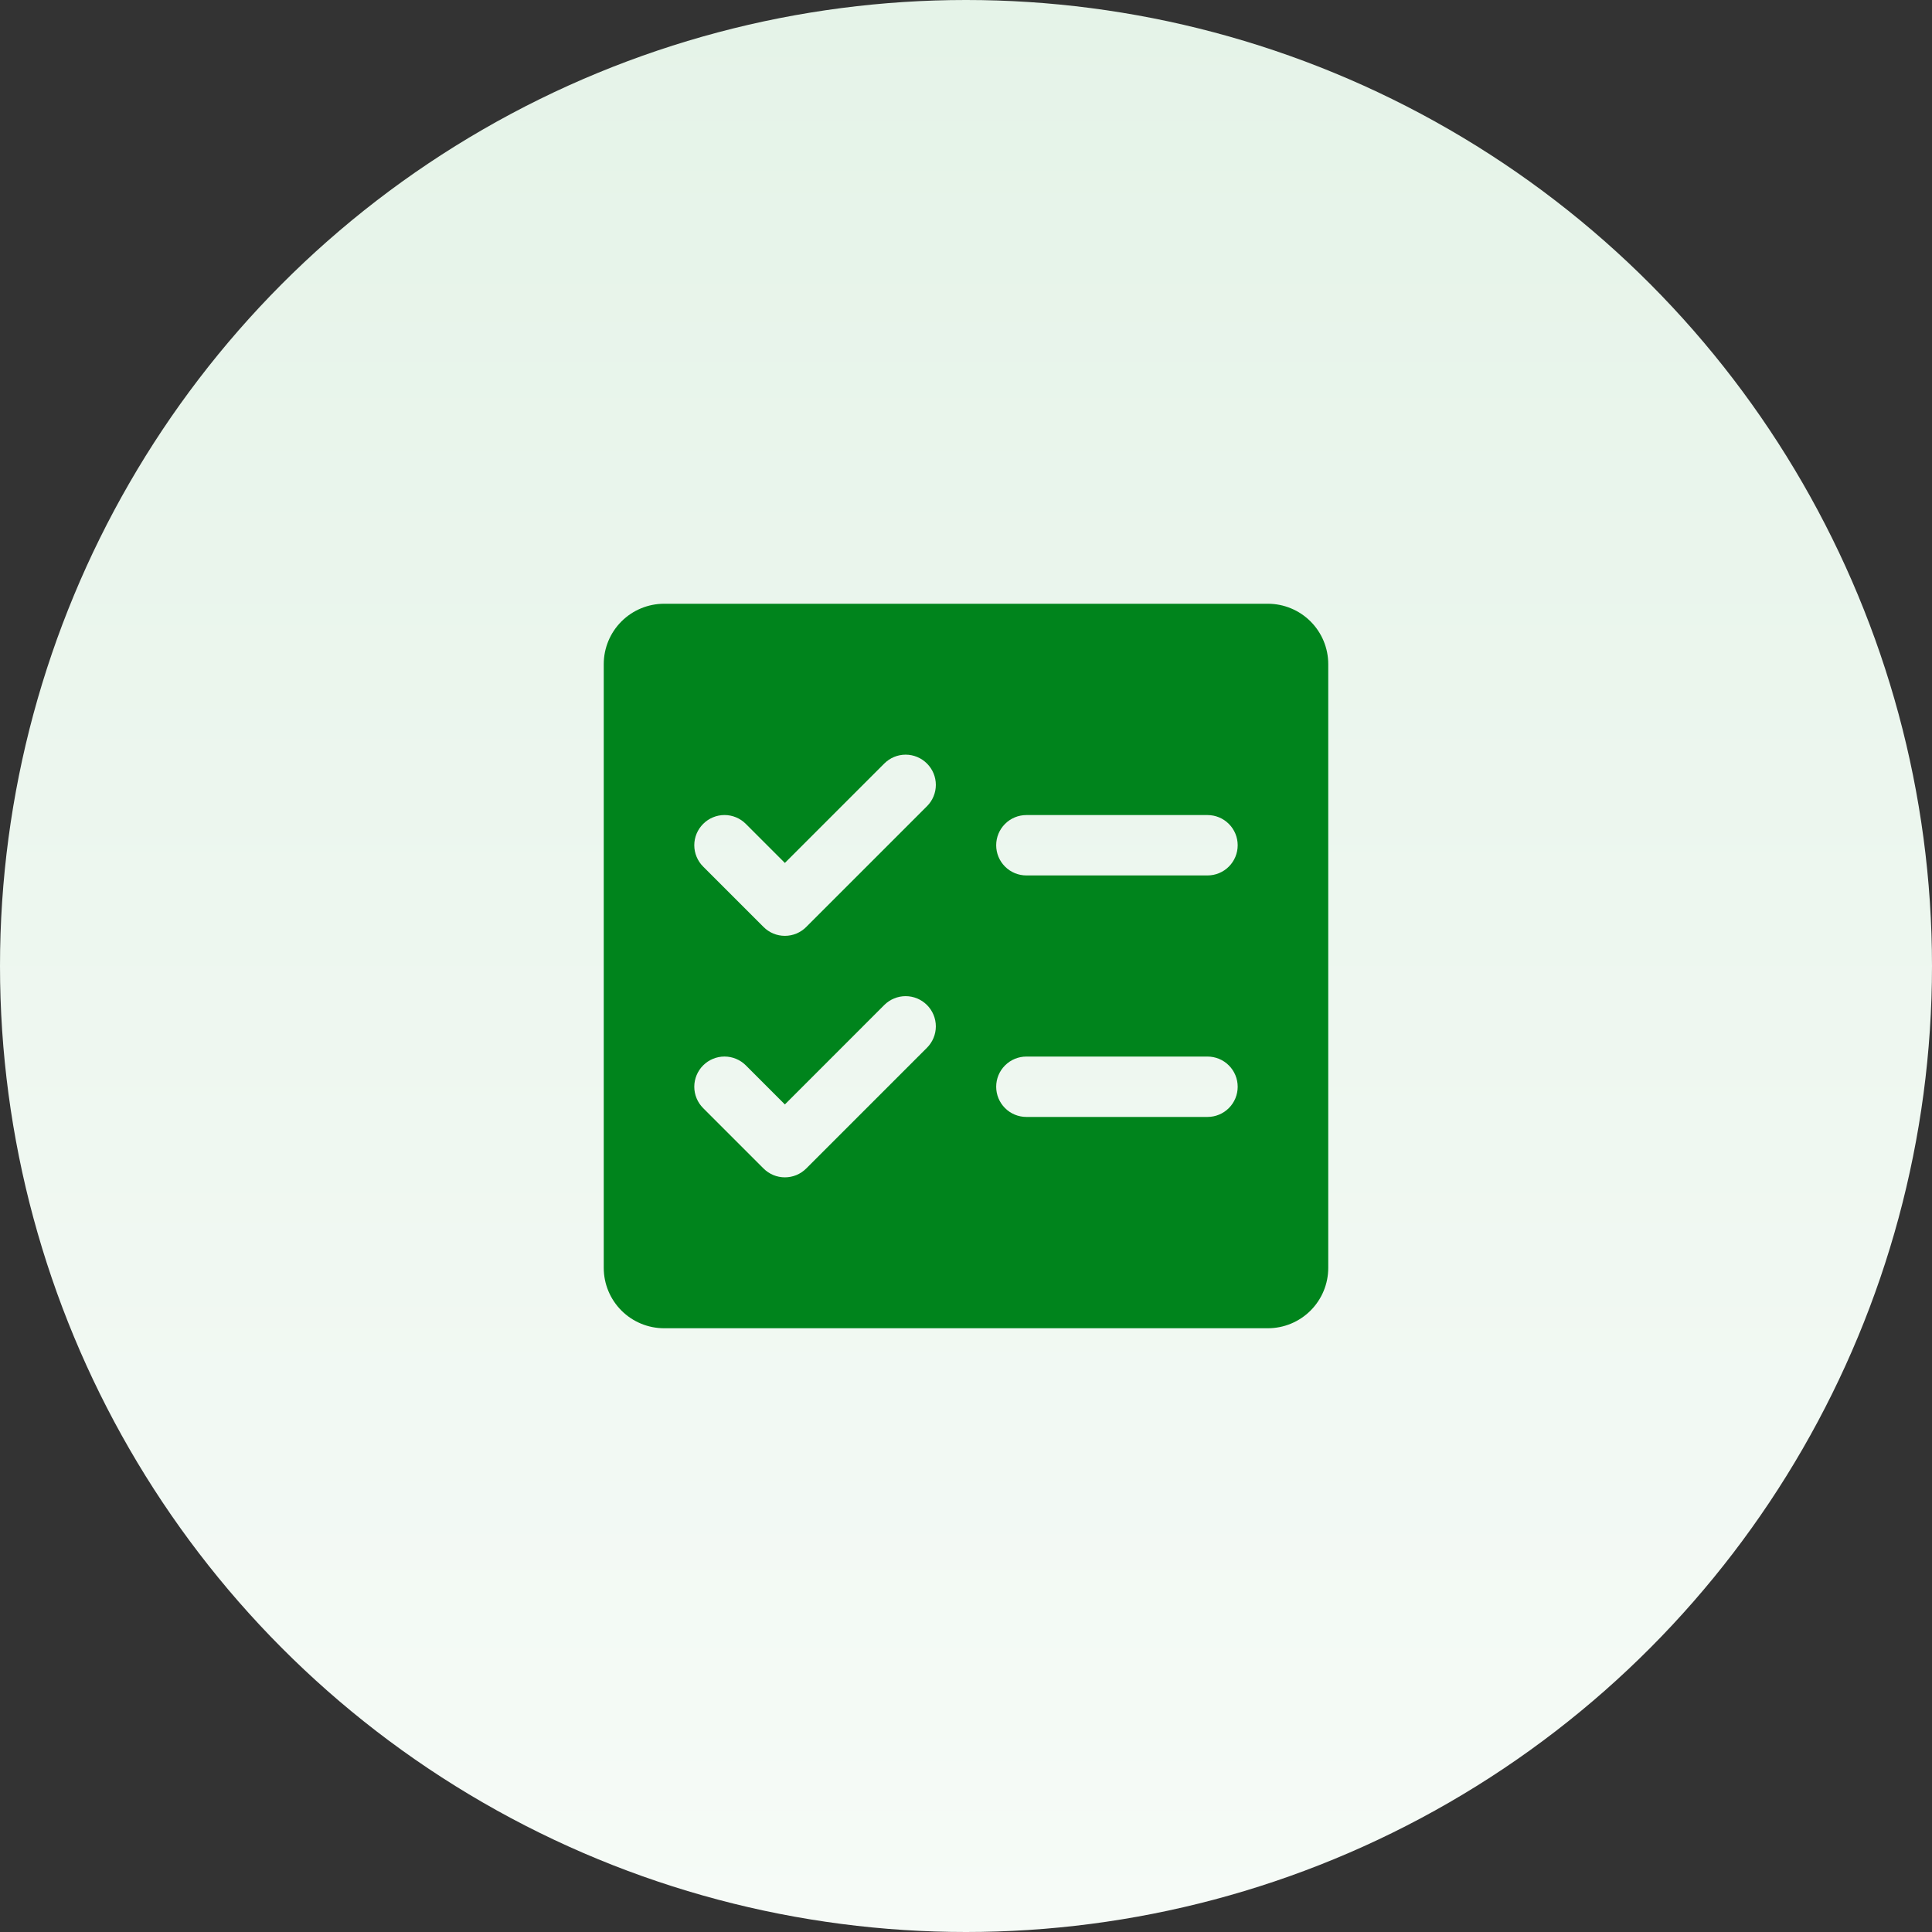 <svg width="64" height="64" viewBox="0 0 64 64" fill="none" xmlns="http://www.w3.org/2000/svg">
<rect x="0" y="0" width="64" height="64" fill="#333333" stroke="none"/>
<circle cx="32" cy="32" r="32" fill="url(#paint0_linear_1_2379)"/>
<g clip-path="url(#clip0_1_2379)">
<path d="M42 20H22C21.47 20 20.961 20.211 20.586 20.586C20.211 20.961 20 21.47 20 22V42C20 42.53 20.211 43.039 20.586 43.414C20.961 43.789 21.47 44 22 44H42C42.53 44 43.039 43.789 43.414 43.414C43.789 43.039 44 42.53 44 42V22C44 21.47 43.789 20.961 43.414 20.586C43.039 20.211 42.53 20 42 20ZM30.707 34.708L26.707 38.708C26.615 38.8 26.504 38.874 26.383 38.925C26.262 38.975 26.131 39.001 26 39.001C25.869 39.001 25.738 38.975 25.617 38.925C25.496 38.874 25.385 38.8 25.293 38.708L23.293 36.708C23.105 36.52 22.999 36.265 22.999 36C22.999 35.735 23.105 35.48 23.293 35.292C23.48 35.105 23.735 34.999 24 34.999C24.265 34.999 24.52 35.105 24.707 35.292L26 36.586L29.293 33.292C29.48 33.105 29.735 32.999 30 32.999C30.265 32.999 30.52 33.105 30.707 33.292C30.895 33.48 31.001 33.735 31.001 34C31.001 34.265 30.895 34.52 30.707 34.708ZM30.707 26.707L26.707 30.707C26.615 30.8 26.504 30.874 26.383 30.925C26.262 30.975 26.131 31.001 26 31.001C25.869 31.001 25.738 30.975 25.617 30.925C25.496 30.874 25.385 30.8 25.293 30.707L23.293 28.707C23.2 28.615 23.126 28.504 23.076 28.383C23.025 28.262 22.999 28.131 22.999 28C22.999 27.735 23.105 27.48 23.293 27.293C23.48 27.105 23.735 26.999 24 26.999C24.265 26.999 24.52 27.105 24.707 27.293L26 28.586L29.293 25.293C29.48 25.105 29.735 24.999 30 24.999C30.265 24.999 30.52 25.105 30.707 25.293C30.895 25.48 31.001 25.735 31.001 26C31.001 26.265 30.895 26.52 30.707 26.707ZM40 37H34C33.735 37 33.48 36.895 33.293 36.707C33.105 36.52 33 36.265 33 36C33 35.735 33.105 35.48 33.293 35.293C33.48 35.105 33.735 35 34 35H40C40.265 35 40.52 35.105 40.707 35.293C40.895 35.48 41 35.735 41 36C41 36.265 40.895 36.52 40.707 36.707C40.52 36.895 40.265 37 40 37ZM40 29H34C33.735 29 33.48 28.895 33.293 28.707C33.105 28.52 33 28.265 33 28C33 27.735 33.105 27.48 33.293 27.293C33.48 27.105 33.735 27 34 27H40C40.265 27 40.52 27.105 40.707 27.293C40.895 27.48 41 27.735 41 28C41 28.265 40.895 28.52 40.707 28.707C40.52 28.895 40.265 29 40 29Z" fill="#00841C"/>
</g>
<defs>
<linearGradient id="paint0_linear_1_2379" x1="32" y1="0" x2="32" y2="64" gradientUnits="userSpaceOnUse">
<stop stop-color="#E5F3E8"/>
<stop offset="1" stop-color="#F6FBF7"/>
</linearGradient>
<clipPath id="clip0_1_2379">
<rect width="32" height="32" fill="white" transform="translate(16 16)"/>
</clipPath>
</defs>
</svg>
